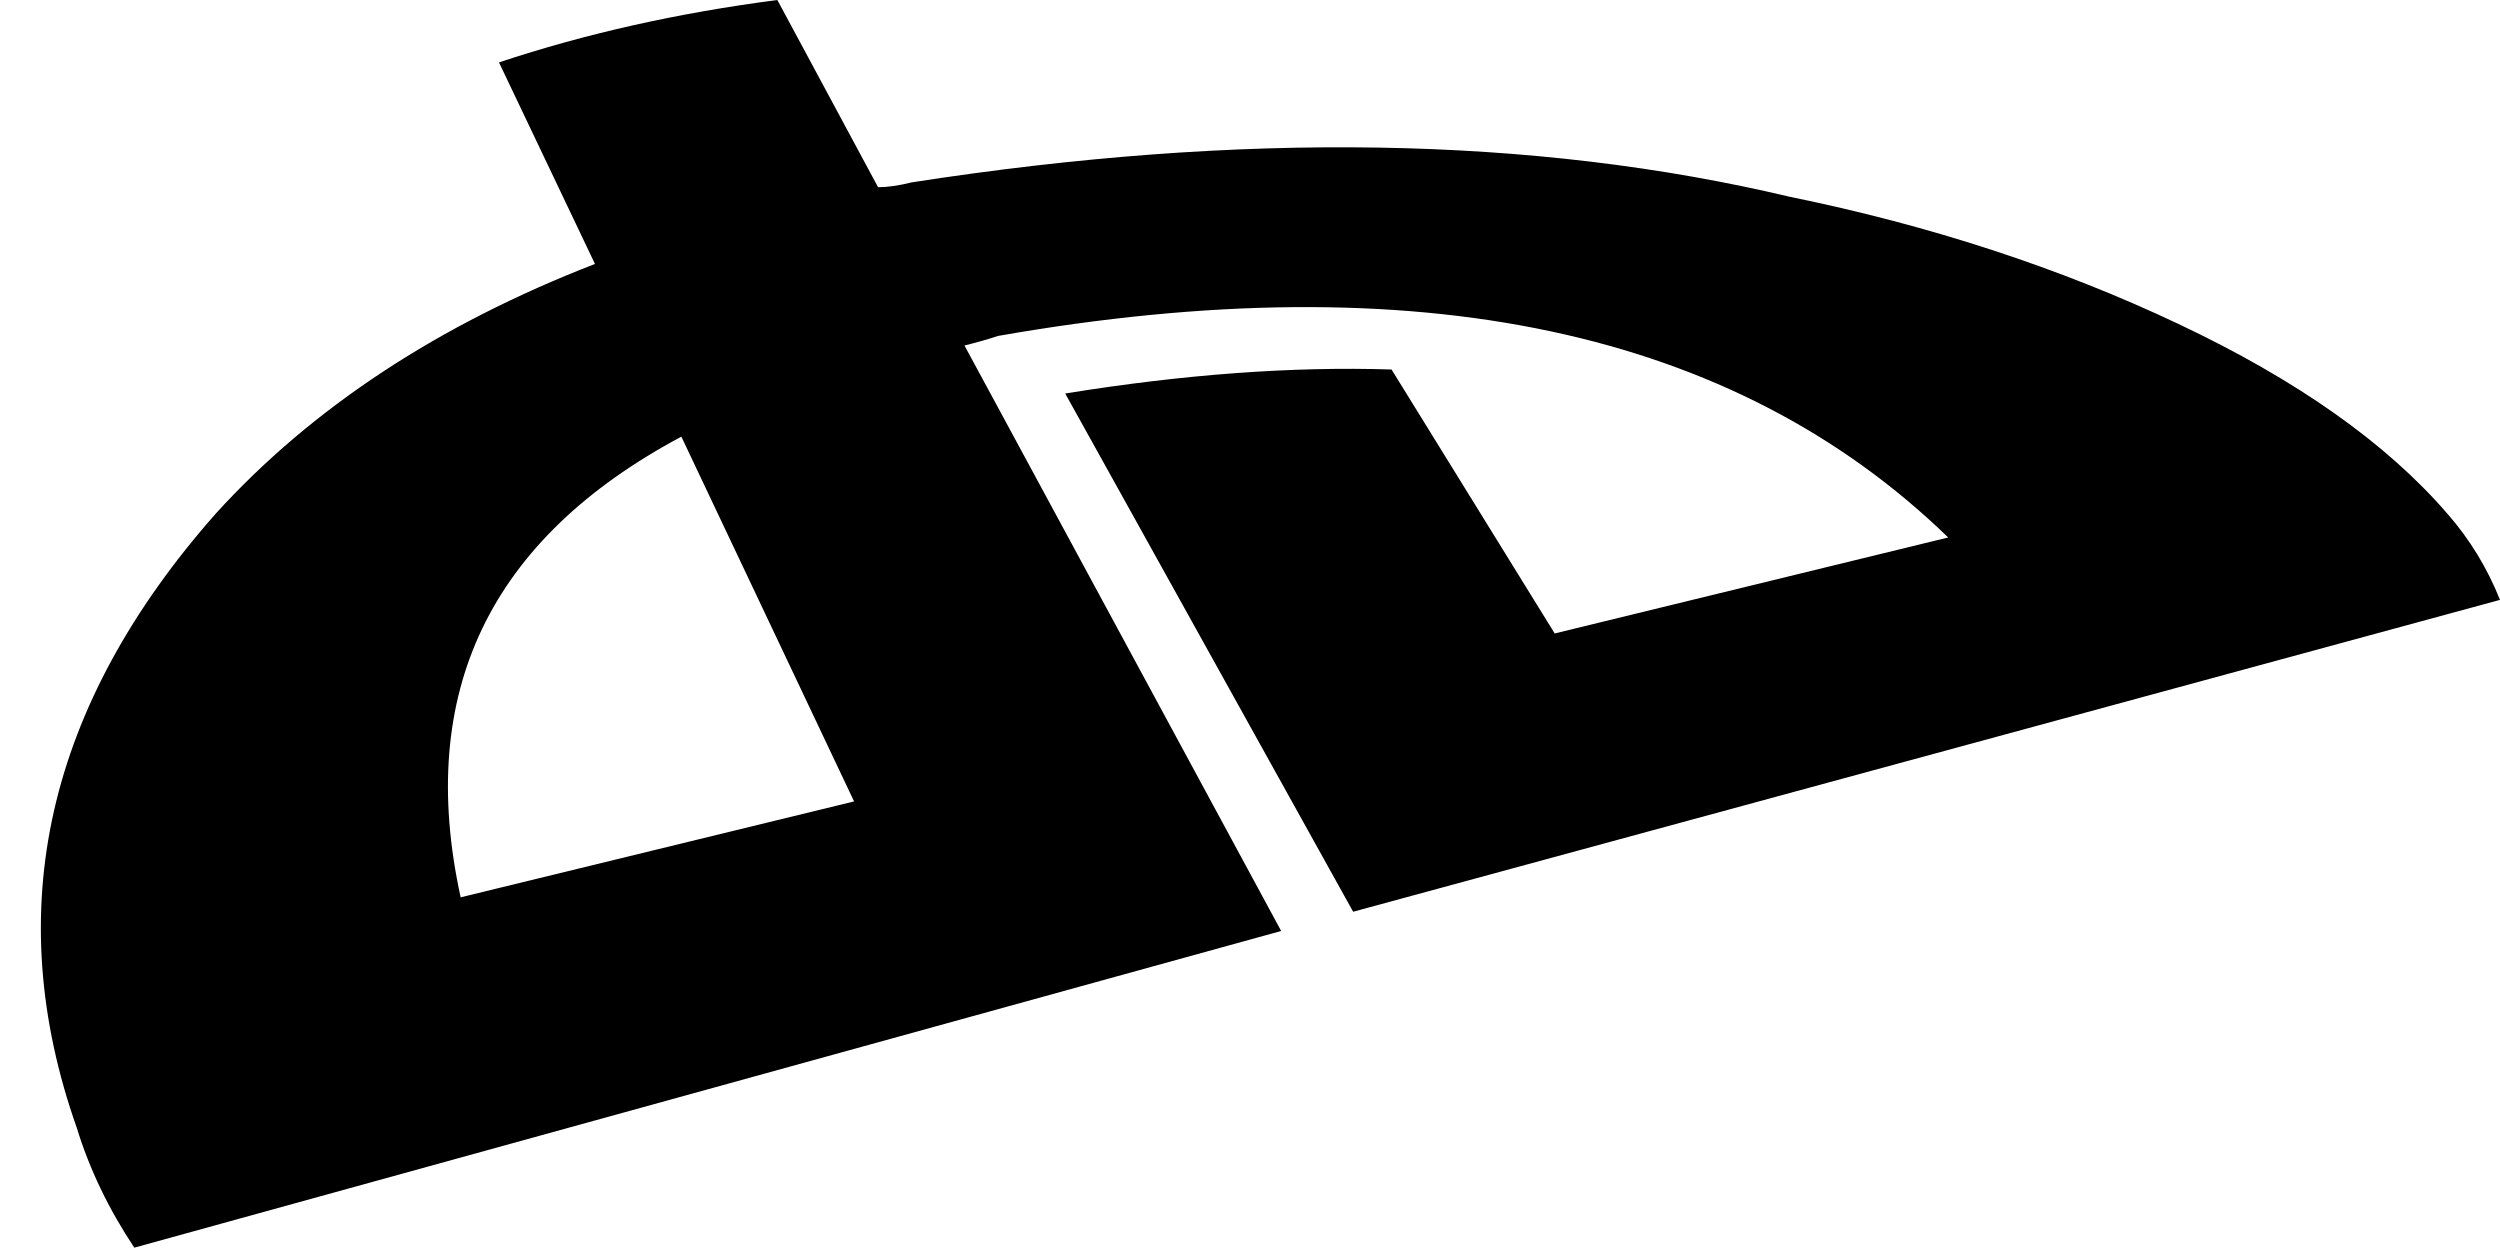 <svg width="30.527" height="15.234" viewBox="-0.527 -35.977 30.527 15.234" xmlns="http://www.w3.org/2000/svg"><path d="M21.328 -33.574C18.203 -34.316 14.629 -34.375 10.605 -33.75C10.449 -33.711 10.312 -33.691 10.195 -33.691L8.965 -35.977C7.754 -35.82 6.621 -35.566 5.566 -35.215L6.738 -32.754C4.824 -32.012 3.281 -30.996 2.109 -29.707C0.039 -27.363 -0.527 -24.863 0.41 -22.207C0.566 -21.699 0.801 -21.211 1.113 -20.742L15.117 -24.609L11.25 -31.758C11.406 -31.797 11.543 -31.836 11.66 -31.875C16.777 -32.773 20.645 -31.953 23.262 -29.414L18.457 -28.242L16.465 -31.465C15.254 -31.504 13.926 -31.406 12.48 -31.172L15.996 -24.844L30 -28.652C29.844 -29.043 29.629 -29.395 29.355 -29.707C28.613 -30.566 27.52 -31.338 26.074 -32.021C24.629 -32.705 23.047 -33.223 21.328 -33.574ZM5.098 -25.02C4.551 -27.52 5.449 -29.395 7.793 -30.645L9.902 -26.191ZM5.098 -25.02"></path></svg>